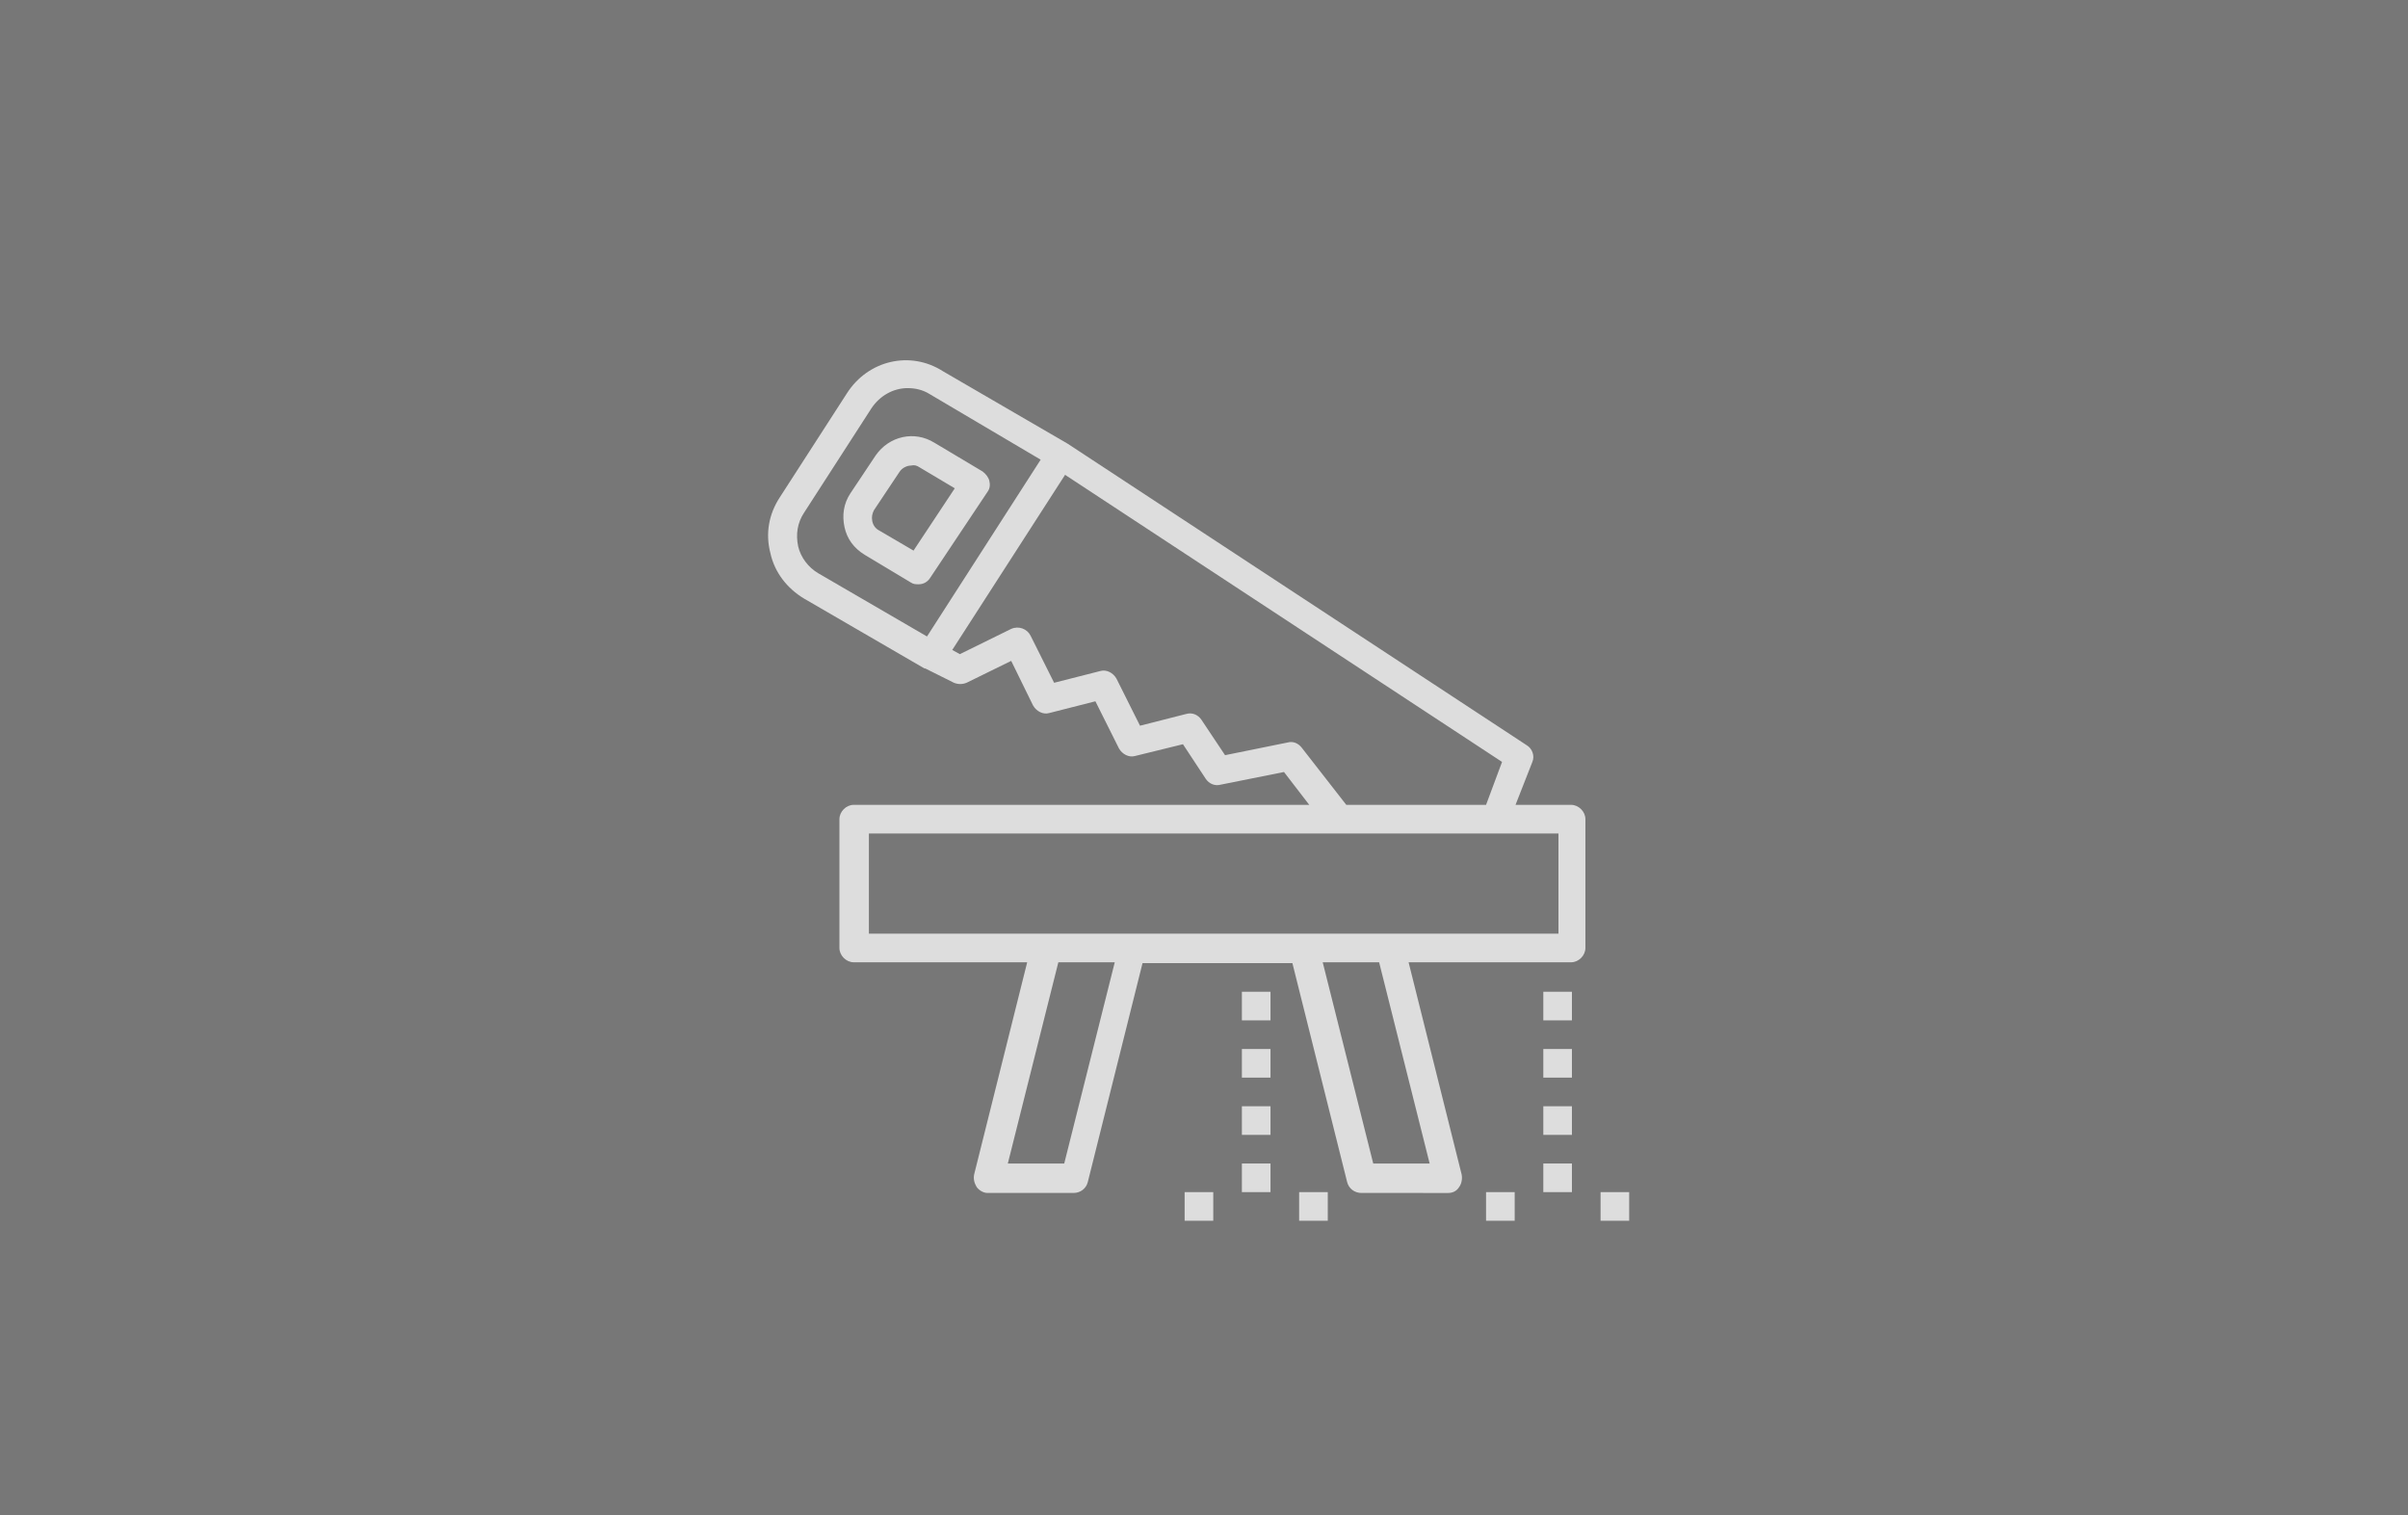 <?xml version="1.0" encoding="utf-8"?>
<!-- Generator: Adobe Illustrator 23.0.0, SVG Export Plug-In . SVG Version: 6.00 Build 0)  -->
<svg version="1.1" id="Camada_1" xmlns="http://www.w3.org/2000/svg" xmlns:xlink="http://www.w3.org/1999/xlink" x="0px" y="0px"
	 viewBox="0 0 286 180" style="enable-background:new 0 0 286 180;" xml:space="preserve">
<style type="text/css">
	.st0{fill:#777777;}
	.st1{opacity:0.75;}
	.st2{fill:#FFFFFF;}
</style>
<rect class="st0" width="286" height="180"/>
<g class="st1">
	<path class="st2" d="M100.6,46.7l-8,12.4c-1.3,2-1.7,4.3-1.1,6.6c0.5,2.3,2,4.2,4,5.4l14.3,8.3c0,0,0,0,0.1,0c0,0,0,0,0,0l3.4,1.7
		c0.5,0.2,1,0.2,1.5,0l5.3-2.6l2.6,5.3c0.4,0.7,1.2,1.1,1.9,0.9l5.5-1.4l2.8,5.6c0.4,0.7,1.2,1.1,1.9,0.9l5.7-1.4l2.7,4.1
		c0.4,0.6,1.1,0.9,1.8,0.7l7.5-1.5l3,3.9h-54.1c-0.9,0-1.7,0.8-1.7,1.7v15.3c0,0.9,0.8,1.7,1.7,1.7h20.6l-6.3,25.2
		c-0.1,0.5,0,1,0.3,1.5c0.3,0.4,0.8,0.7,1.3,0.7h10.2c0.8,0,1.5-0.5,1.7-1.3l6.5-26h17.8l6.5,26c0.2,0.8,0.9,1.3,1.7,1.3H172
		c0.5,0,1-0.2,1.3-0.7c0.3-0.4,0.4-1,0.3-1.5l-6.3-25.2h19.3c0.9,0,1.7-0.8,1.7-1.7V97.3c0-0.9-0.8-1.7-1.7-1.7h-6.6l2-5.1
		c0.3-0.7,0-1.6-0.7-2l-54.5-35.8c0,0,0,0,0,0c0,0,0,0,0,0l-14.8-8.6c0,0,0,0,0,0C108.1,41.6,103.1,42.8,100.6,46.7z M126.4,138.2
		h-6.7l6-23.9h6.7L126.4,138.2z M169.8,138.2h-6.7l-6-23.9h6.7L169.8,138.2z M185,110.9h-19.8H155h-20.5h-10.2h-21.1V99h55.9h18.6
		h7.4V110.9z M176.5,95.6h-16.6l-5.3-6.8c-0.4-0.5-1-0.8-1.7-0.6l-7.4,1.5l-2.8-4.2c-0.4-0.6-1.1-0.9-1.8-0.7l-5.5,1.4l-2.8-5.6
		c-0.4-0.7-1.2-1.1-1.9-0.9l-5.5,1.4l-2.8-5.6c-0.4-0.8-1.4-1.2-2.3-0.8l-6.1,3l-0.9-0.5l13.4-20.8l51.9,34.1L176.5,95.6z
		 M123.6,54.6l-13.5,21l-12.9-7.5c-1.2-0.7-2.1-1.9-2.4-3.2c-0.3-1.4-0.1-2.8,0.7-4l8-12.4c1-1.5,2.6-2.4,4.3-2.4
		c0.9,0,1.8,0.2,2.6,0.7v0L123.6,54.6z"/>
	<path class="st2" d="M104,54.1l-3,4.5c-0.8,1.2-1,2.6-0.7,4c0.3,1.4,1.1,2.5,2.4,3.3l5.5,3.3c0.3,0.2,0.6,0.2,0.9,0.2
		c0.6,0,1.1-0.3,1.4-0.8l6.8-10.2c0.3-0.4,0.3-0.9,0.2-1.3s-0.4-0.8-0.8-1.1l-5.7-3.4C108.6,51.1,105.6,51.8,104,54.1z M109.2,55.5
		l4.2,2.5l-4.9,7.4l-4.1-2.4c-0.4-0.2-0.7-0.6-0.8-1.1s0-0.9,0.2-1.3l3-4.5c0.3-0.5,0.9-0.8,1.4-0.8
		C108.6,55.2,108.9,55.3,109.2,55.5z"/>
	<rect x="176.5" y="141.6" class="st2" width="3.4" height="3.4"/>
	<rect x="154.3" y="141.6" class="st2" width="3.4" height="3.4"/>
	<rect x="147.5" y="138.2" class="st2" width="3.4" height="3.4"/>
	<rect x="140.7" y="141.6" class="st2" width="3.4" height="3.4"/>
	<rect x="183.3" y="138.2" class="st2" width="3.4" height="3.4"/>
	<rect x="190.1" y="141.6" class="st2" width="3.4" height="3.4"/>
	<rect x="183.3" y="131.4" class="st2" width="3.4" height="3.4"/>
	<rect x="183.3" y="124.6" class="st2" width="3.4" height="3.4"/>
	<rect x="183.3" y="117.8" class="st2" width="3.4" height="3.4"/>
	<rect x="147.5" y="131.4" class="st2" width="3.4" height="3.4"/>
	<rect x="147.5" y="124.6" class="st2" width="3.4" height="3.4"/>
	<rect x="147.5" y="117.8" class="st2" width="3.4" height="3.4"/>
</g>
</svg>
